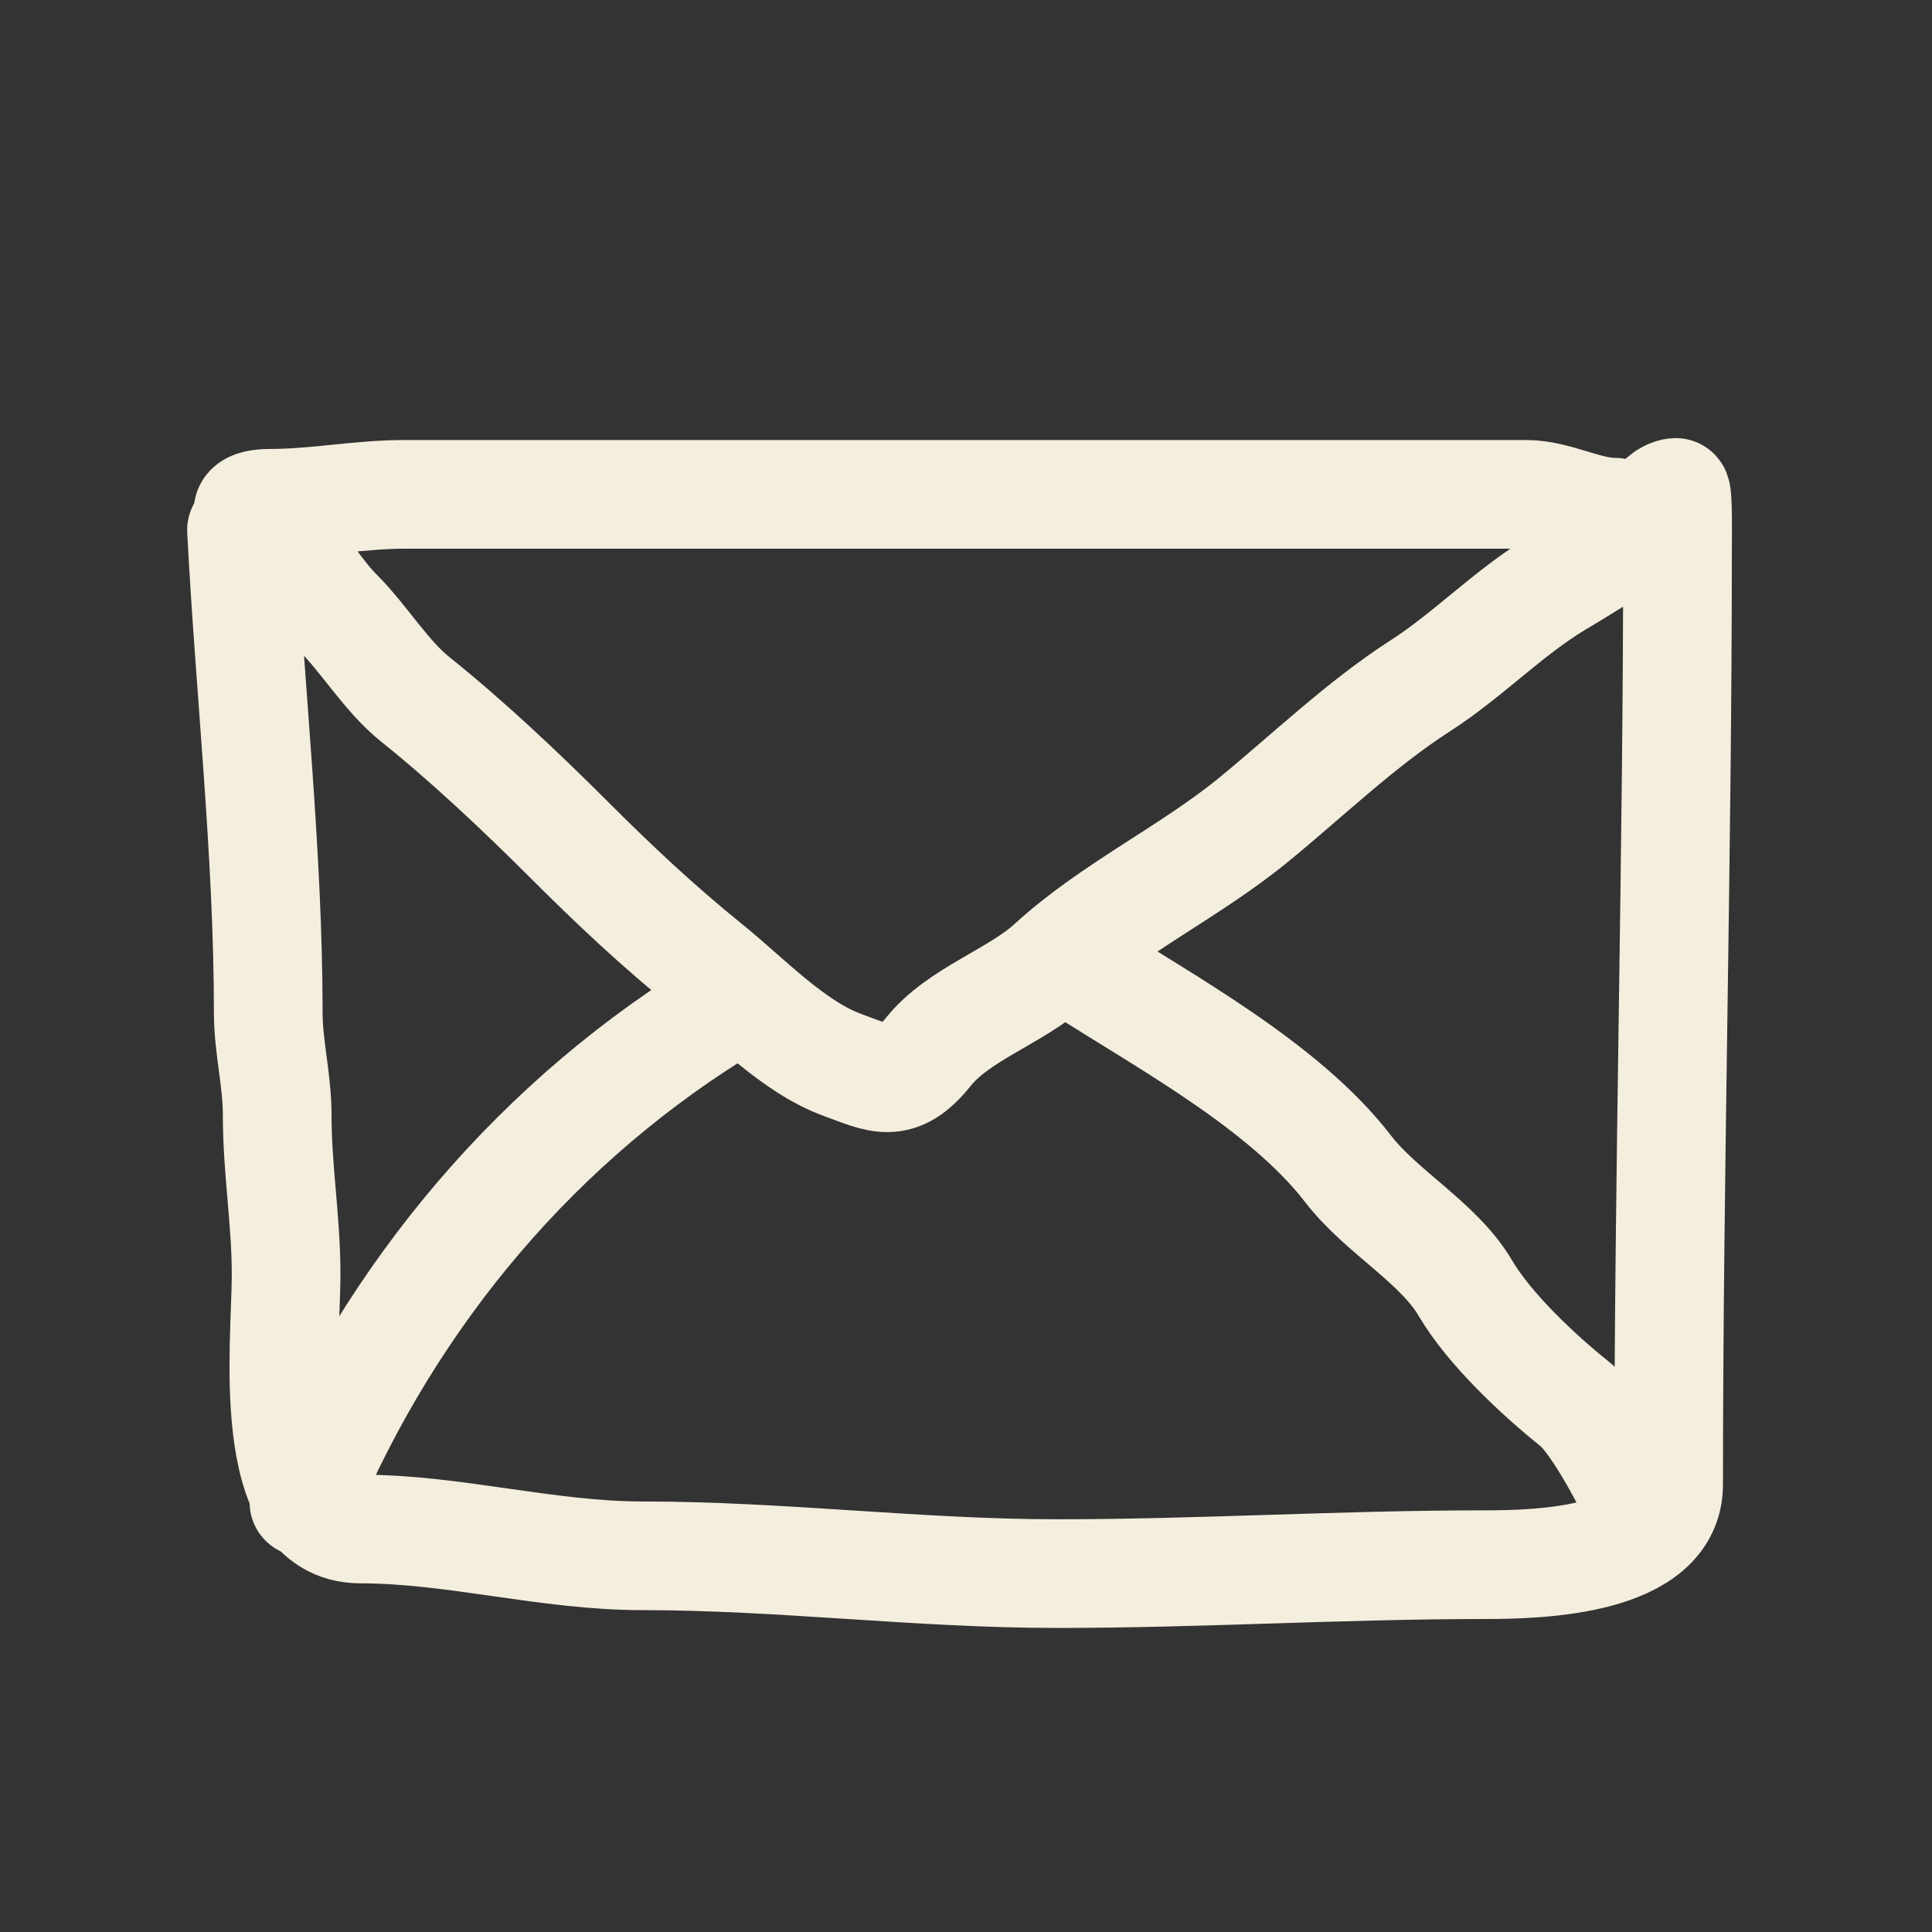 <svg width="32" height="32" viewBox="0 0 32 32" fill="none" xmlns="http://www.w3.org/2000/svg">
<rect x="0" y="0" width="32" height="32" fill="#333333" stroke="none"/>
<path d="M4 8.779C4.136 11.406 4.443 14.142 4.443 16.765C4.443 17.349 4.591 17.881 4.591 18.464C4.591 19.378 4.739 20.206 4.739 21.115C4.739 22.247 4.366 25.325 5.97 25.325C7.521 25.325 9.061 25.769 10.64 25.769C12.944 25.769 15.215 26.064 17.51 26.064C19.872 26.064 22.224 25.916 24.601 25.916C25.528 25.916 27.638 25.849 27.638 24.587C27.638 19.419 27.785 14.226 27.785 9.075C27.785 9.008 27.799 8.149 27.753 8.155C27.418 8.197 27.235 8.744 26.973 8.919C26.598 9.168 26.212 9.411 25.824 9.641C24.993 10.133 24.33 10.842 23.517 11.364C22.54 11.993 21.659 12.845 20.76 13.581C19.703 14.445 18.413 15.051 17.411 15.969C16.83 16.501 15.874 16.798 15.376 17.422C14.872 18.052 14.567 17.862 13.964 17.643C13.139 17.343 12.405 16.556 11.74 16.018C10.892 15.333 10.172 14.655 9.401 13.884C8.613 13.097 7.732 12.267 6.881 11.586C6.398 11.2 6.036 10.585 5.592 10.142C5.167 9.716 4.789 8.973 4.295 8.664C3.947 8.447 4.133 8.336 4.476 8.336C5.232 8.336 5.949 8.188 6.708 8.188C8.257 8.188 9.805 8.188 11.354 8.188C15.047 8.188 18.741 8.188 22.434 8.188C23.381 8.188 24.327 8.188 25.274 8.188C25.78 8.188 26.263 8.484 26.751 8.484" stroke="#F4EEDE" stroke-width="1.8" stroke-linecap="round"/>
<path d="M5.034 24.882C6.496 21.41 8.939 18.521 12.126 16.609" stroke="#F4EEDE" stroke-width="1.8" stroke-linecap="round"/>
<path d="M17.887 16.018C19.303 16.927 21.273 17.988 22.327 19.358C22.881 20.078 23.826 20.578 24.272 21.337C24.67 22.013 25.48 22.772 26.086 23.257C26.409 23.516 26.855 24.351 27.046 24.734" stroke="#F4EEDE" stroke-width="1.8" stroke-linecap="round"/>
</svg>
